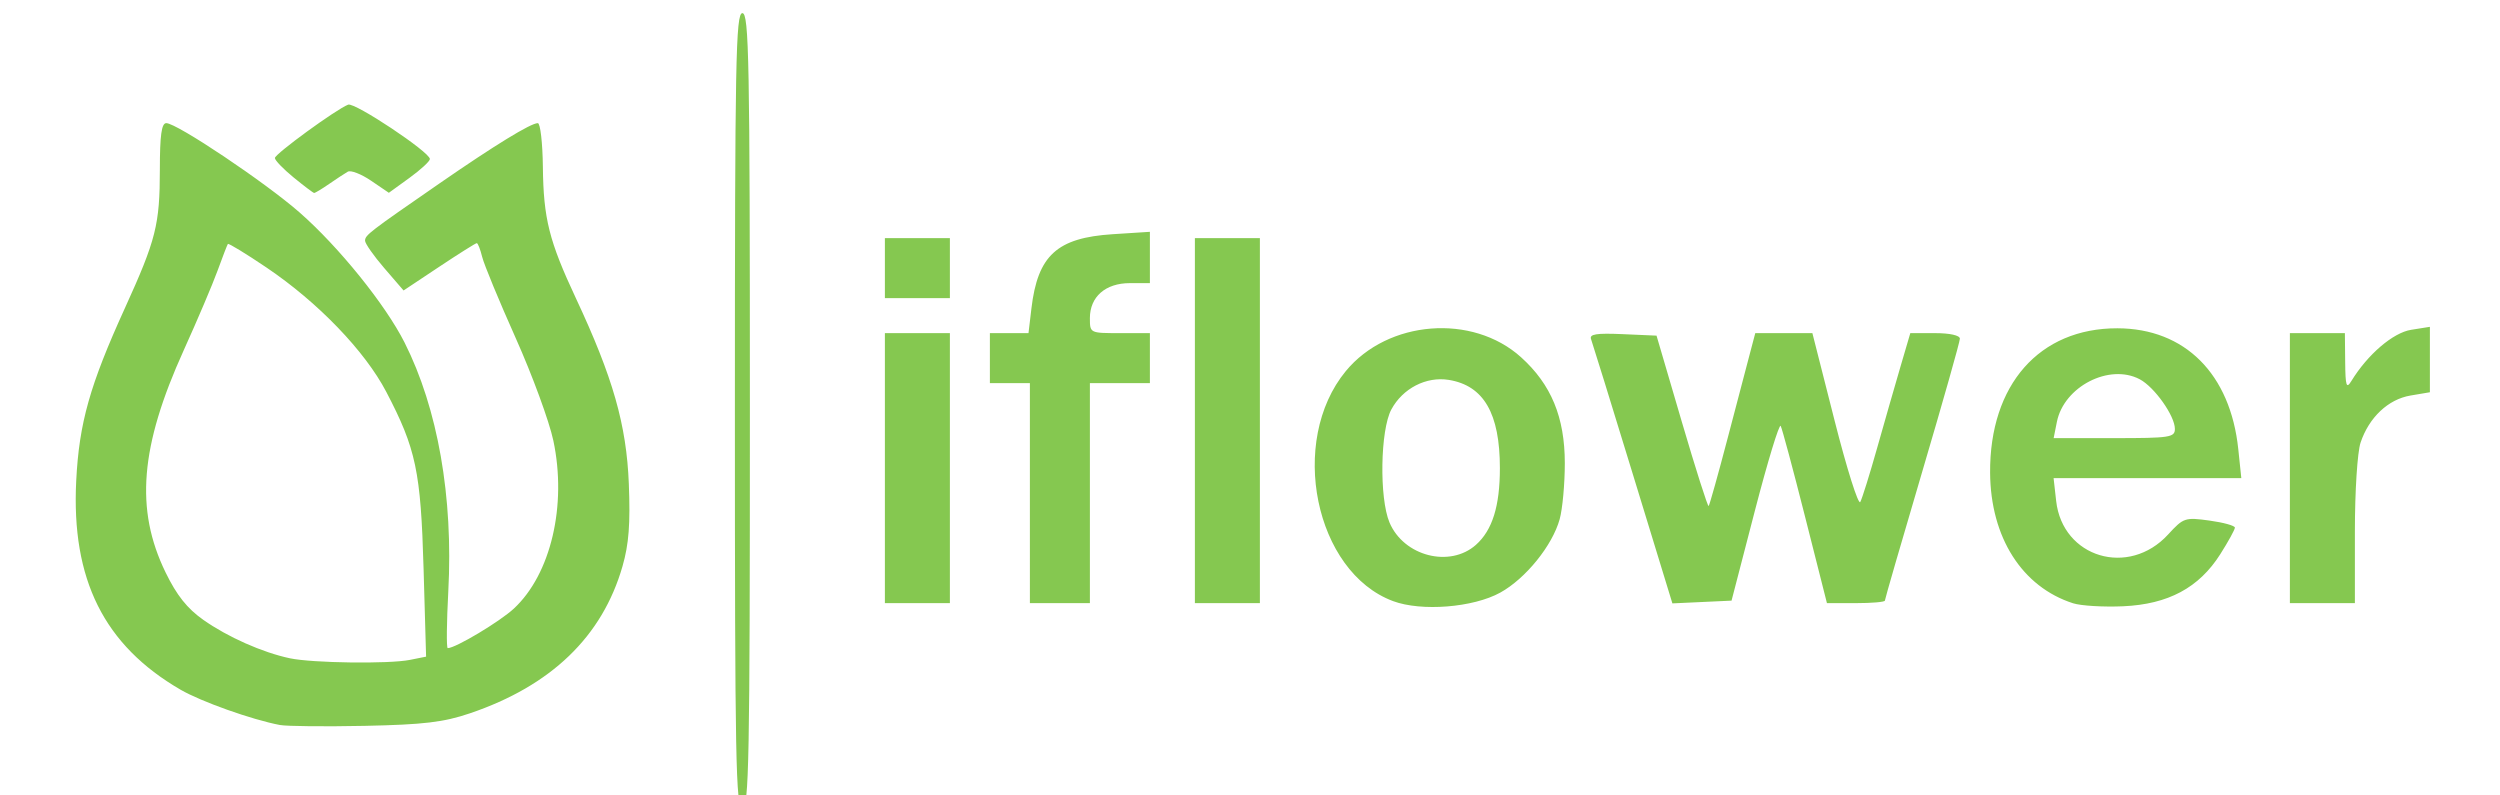<?xml version="1.0" encoding="UTF-8" standalone="no"?>
<!-- Created with Inkscape (http://www.inkscape.org/) -->

<svg
   xmlns:dc="http://purl.org/dc/elements/1.1/"
   xmlns:cc="http://creativecommons.org/ns#"
   xmlns:rdf="http://www.w3.org/1999/02/22-rdf-syntax-ns#"
   xmlns:svg="http://www.w3.org/2000/svg"
   xmlns="http://www.w3.org/2000/svg"
   xmlns:sodipodi="http://sodipodi.sourceforge.net/DTD/sodipodi-0.dtd"
   xmlns:inkscape="http://www.inkscape.org/namespaces/inkscape"
   version="1.1"
   id="svg2"
   width="666.667"
   height="212"
   viewBox="0 0 666.667 212"
   sodipodi:docname="logo.svg"
   inkscape:version="0.92.3 (2405546, 2018-03-11)">
  <defs
     id="defs6" />
  <sodipodi:namedview
     pagecolor="#ffffff"
     bordercolor="#666666"
     borderopacity="1"
     objecttolerance="10"
     gridtolerance="10"
     guidetolerance="10"
     inkscape:pageopacity="0"
     inkscape:pageshadow="2"
     inkscape:window-width="1366"
     inkscape:window-height="715"
     id="namedview4"
     showgrid="false"
     inkscape:zoom="0.5"
     inkscape:cx="192.55208"
     inkscape:cy="201.90795"
     inkscape:window-x="-8"
     inkscape:window-y="-8"
     inkscape:window-maximized="1"
     inkscape:current-layer="svg2" />
  <path
     style="fill:#85c850;stroke-width:1.333"
     d="m 195.97,109.503 c 0,-93.333 0.239,-106 2,-106 1.761,0 2,12.667 2,106 0,93.333 -0.239,106 -2,106 -1.761,0 -2,-12.667 -2,-106 z M 74.637,193.333 C 67.197,191.925 53.622,187.101 48.138,183.916 27.744,172.074 18.99,154.529 20.326,128.178 c 0.78,-15.39 3.619,-25.453 12.978,-46.008 8.306,-18.242 9.316,-22.25 9.325,-37 0.005,-9.122 0.451,-12.333 1.713,-12.333 2.819,0 26.353,15.767 35.538,23.81 10.444,9.144 22.906,24.584 28.005,34.697 8.863,17.575 13.009,41.185 11.659,66.379 -0.445,8.313 -0.512,15.114 -0.148,15.114 2.072,0 13.891,-7.07 17.641,-10.553 9.864,-9.16 14.182,-27.531 10.525,-44.78 -1.088,-5.133 -5.603,-17.433 -10.032,-27.333 -4.429,-9.9 -8.457,-19.65 -8.952,-21.667 -0.494,-2.017 -1.141,-3.667 -1.437,-3.667 -0.296,0 -4.809,2.84 -10.03,6.312 l -9.492,6.312 -5.155,-5.978 c -2.835,-3.288 -5.138,-6.578 -5.117,-7.312 0.043,-1.493 1.06,-2.275 19.935,-15.32 14.712,-10.168 24.256,-16.014 26.136,-16.012 0.669,9.9e-4 1.276,5.251 1.349,11.667 0.156,13.775 1.664,19.776 8.791,34.994 9.903,21.145 13.504,33.762 14.13,49.508 0.425,10.675 0.008,16.102 -1.687,22 -5.385,18.736 -19.015,31.868 -40.7,39.215 -7.024,2.38 -12.331,3.012 -28,3.339 -10.633,0.221 -20.833,0.119 -22.667,-0.228 z m 34.661,-17.362 4.327,-0.865 -0.672,-23.468 c -0.743,-25.952 -2.009,-31.952 -9.943,-47.134 C 97.318,93.611 84.786,80.601 71.074,71.348 c -5.493,-3.707 -10.132,-6.538 -10.309,-6.292 -0.177,0.246 -1.413,3.447 -2.746,7.114 -1.333,3.667 -5.393,13.216 -9.021,21.221 -11.645,25.692 -13.016,42.453 -4.848,59.245 2.977,6.121 5.766,9.627 10.068,12.66 6.494,4.578 15.773,8.696 23.086,10.246 6.019,1.276 26.397,1.55 31.994,0.43 z m 262.189,-15.673 c -20.862,-7.768 -28.023,-42.632 -12.6,-61.343 11.212,-13.602 33.754,-15.386 46.721,-3.697 8.052,7.259 11.669,16.008 11.676,28.245 0.003,5.5 -0.615,12.235 -1.374,14.966 -1.951,7.025 -9.067,15.816 -15.831,19.557 -7.218,3.992 -21.026,5.089 -28.592,2.272 z m 22.104,-15.016 c 4.376,-3.897 6.379,-10.317 6.379,-20.446 0,-14.59 -4.302,-22.018 -13.628,-23.531 -6.009,-0.975 -12.281,2.254 -15.317,7.887 -2.949,5.47 -3.247,23.607 -0.494,30.135 3.788,8.984 16.091,12.161 23.06,5.955 z m 159.244,15.597 c -13.625,-4.368 -22.024,-17.571 -22.139,-34.802 -0.157,-23.48 13.14,-38.575 33.941,-38.533 18.012,0.037 30.142,12.167 32.24,32.24 l 0.807,7.718 h -25.03 -25.03 l 0.688,6.101 c 1.704,15.119 19.354,20.389 29.863,8.917 4.087,-4.461 4.493,-4.598 11.02,-3.7 3.727,0.513 6.777,1.358 6.777,1.879 0,0.521 -1.753,3.712 -3.897,7.091 -5.676,8.95 -13.892,13.353 -25.911,13.885 -5.239,0.232 -11.237,-0.127 -13.328,-0.797 z m 27.135,-46.513 c 0,-3.469 -5.447,-11.158 -9.373,-13.23 -8.111,-4.281 -20.218,1.947 -22.096,11.366 l -0.864,4.333 h 16.167 c 14.847,0 16.167,-0.202 16.167,-2.469 z M 235.97,124.836 V 88.836 h 8.667 8.667 v 36 36 h -8.667 -8.667 z m 38.667,6.667 v -29.333 h -5.333 -5.333 v -6.667 -6.667 h 5.148 5.148 l 0.781,-6.595 c 1.674,-14.134 6.82,-18.833 21.67,-19.786 l 9.921,-0.637 v 6.842 6.842 h -5.333 c -6.515,0 -10.667,3.633 -10.667,9.333 0,4 0,4 8,4 h 8 v 6.667 6.667 h -8 -8 v 29.333 29.333 h -8 -8 z m 44,-19.333 V 63.503 h 8.667 8.667 v 48.667 48.667 h -8.667 -8.667 z m 116.813,14.367 c -5.786,-18.902 -10.811,-35.146 -11.167,-36.098 -0.5,-1.336 1.418,-1.641 8.406,-1.333 l 9.053,0.398 6.731,22.939 c 3.702,12.616 6.927,22.743 7.166,22.504 0.239,-0.239 2.541,-8.462 5.115,-18.272 2.574,-9.81 5.274,-20.087 6,-22.837 l 1.32,-5 7.615,1.2e-4 7.615,1.1e-4 5.932,23.361 c 3.262,12.848 6.341,22.598 6.841,21.667 0.5,-0.932 2.518,-7.394 4.483,-14.361 1.966,-6.967 4.763,-16.717 6.216,-21.667 l 2.642,-9 h 6.61 c 3.937,0 6.61,0.596 6.61,1.474 0,0.81 -4.5,16.706 -10,35.324 -5.5,18.618 -10,34.155 -10,34.526 0,0.372 -3.477,0.676 -7.726,0.676 h -7.726 l -5.822,-23 c -3.202,-12.65 -6.132,-23.565 -6.511,-24.256 -0.379,-0.691 -3.483,9.509 -6.897,22.667 l -6.208,23.923 -7.888,0.367 -7.888,0.367 z m 175.187,-1.7 V 88.836 h 7.333 7.333 l 0.078,7.667 c 0.067,6.511 0.318,7.276 1.667,5.075 4.334,-7.07 11.099,-12.861 15.922,-13.629 l 5,-0.796 v 8.724 8.724 l -5.17,0.873 c -5.949,1.005 -11.067,5.833 -13.316,12.56 -0.85,2.543 -1.515,12.931 -1.515,23.667 v 19.134 h -8.667 -8.667 z M 235.97,71.503 v -8 h 8.667 8.667 v 8 8 h -8.667 -8.667 z M 78.304,47.329 c -2.75,-2.247 -5,-4.58 -5,-5.186 0,-1.094 16.369,-13.021 19.541,-14.238 1.756,-0.674 21.792,12.658 21.792,14.501 0,0.594 -2.462,2.864 -5.471,5.043 l -5.471,3.963 -4.752,-3.229 c -2.614,-1.776 -5.402,-2.857 -6.196,-2.403 -0.794,0.454 -3.037,1.928 -4.983,3.274 -1.947,1.346 -3.747,2.428 -4,2.403 -0.253,-0.025 -2.711,-1.883 -5.461,-4.129 z"
     id="path12"
     inkscape:connector-curvature="0" />
</svg>
